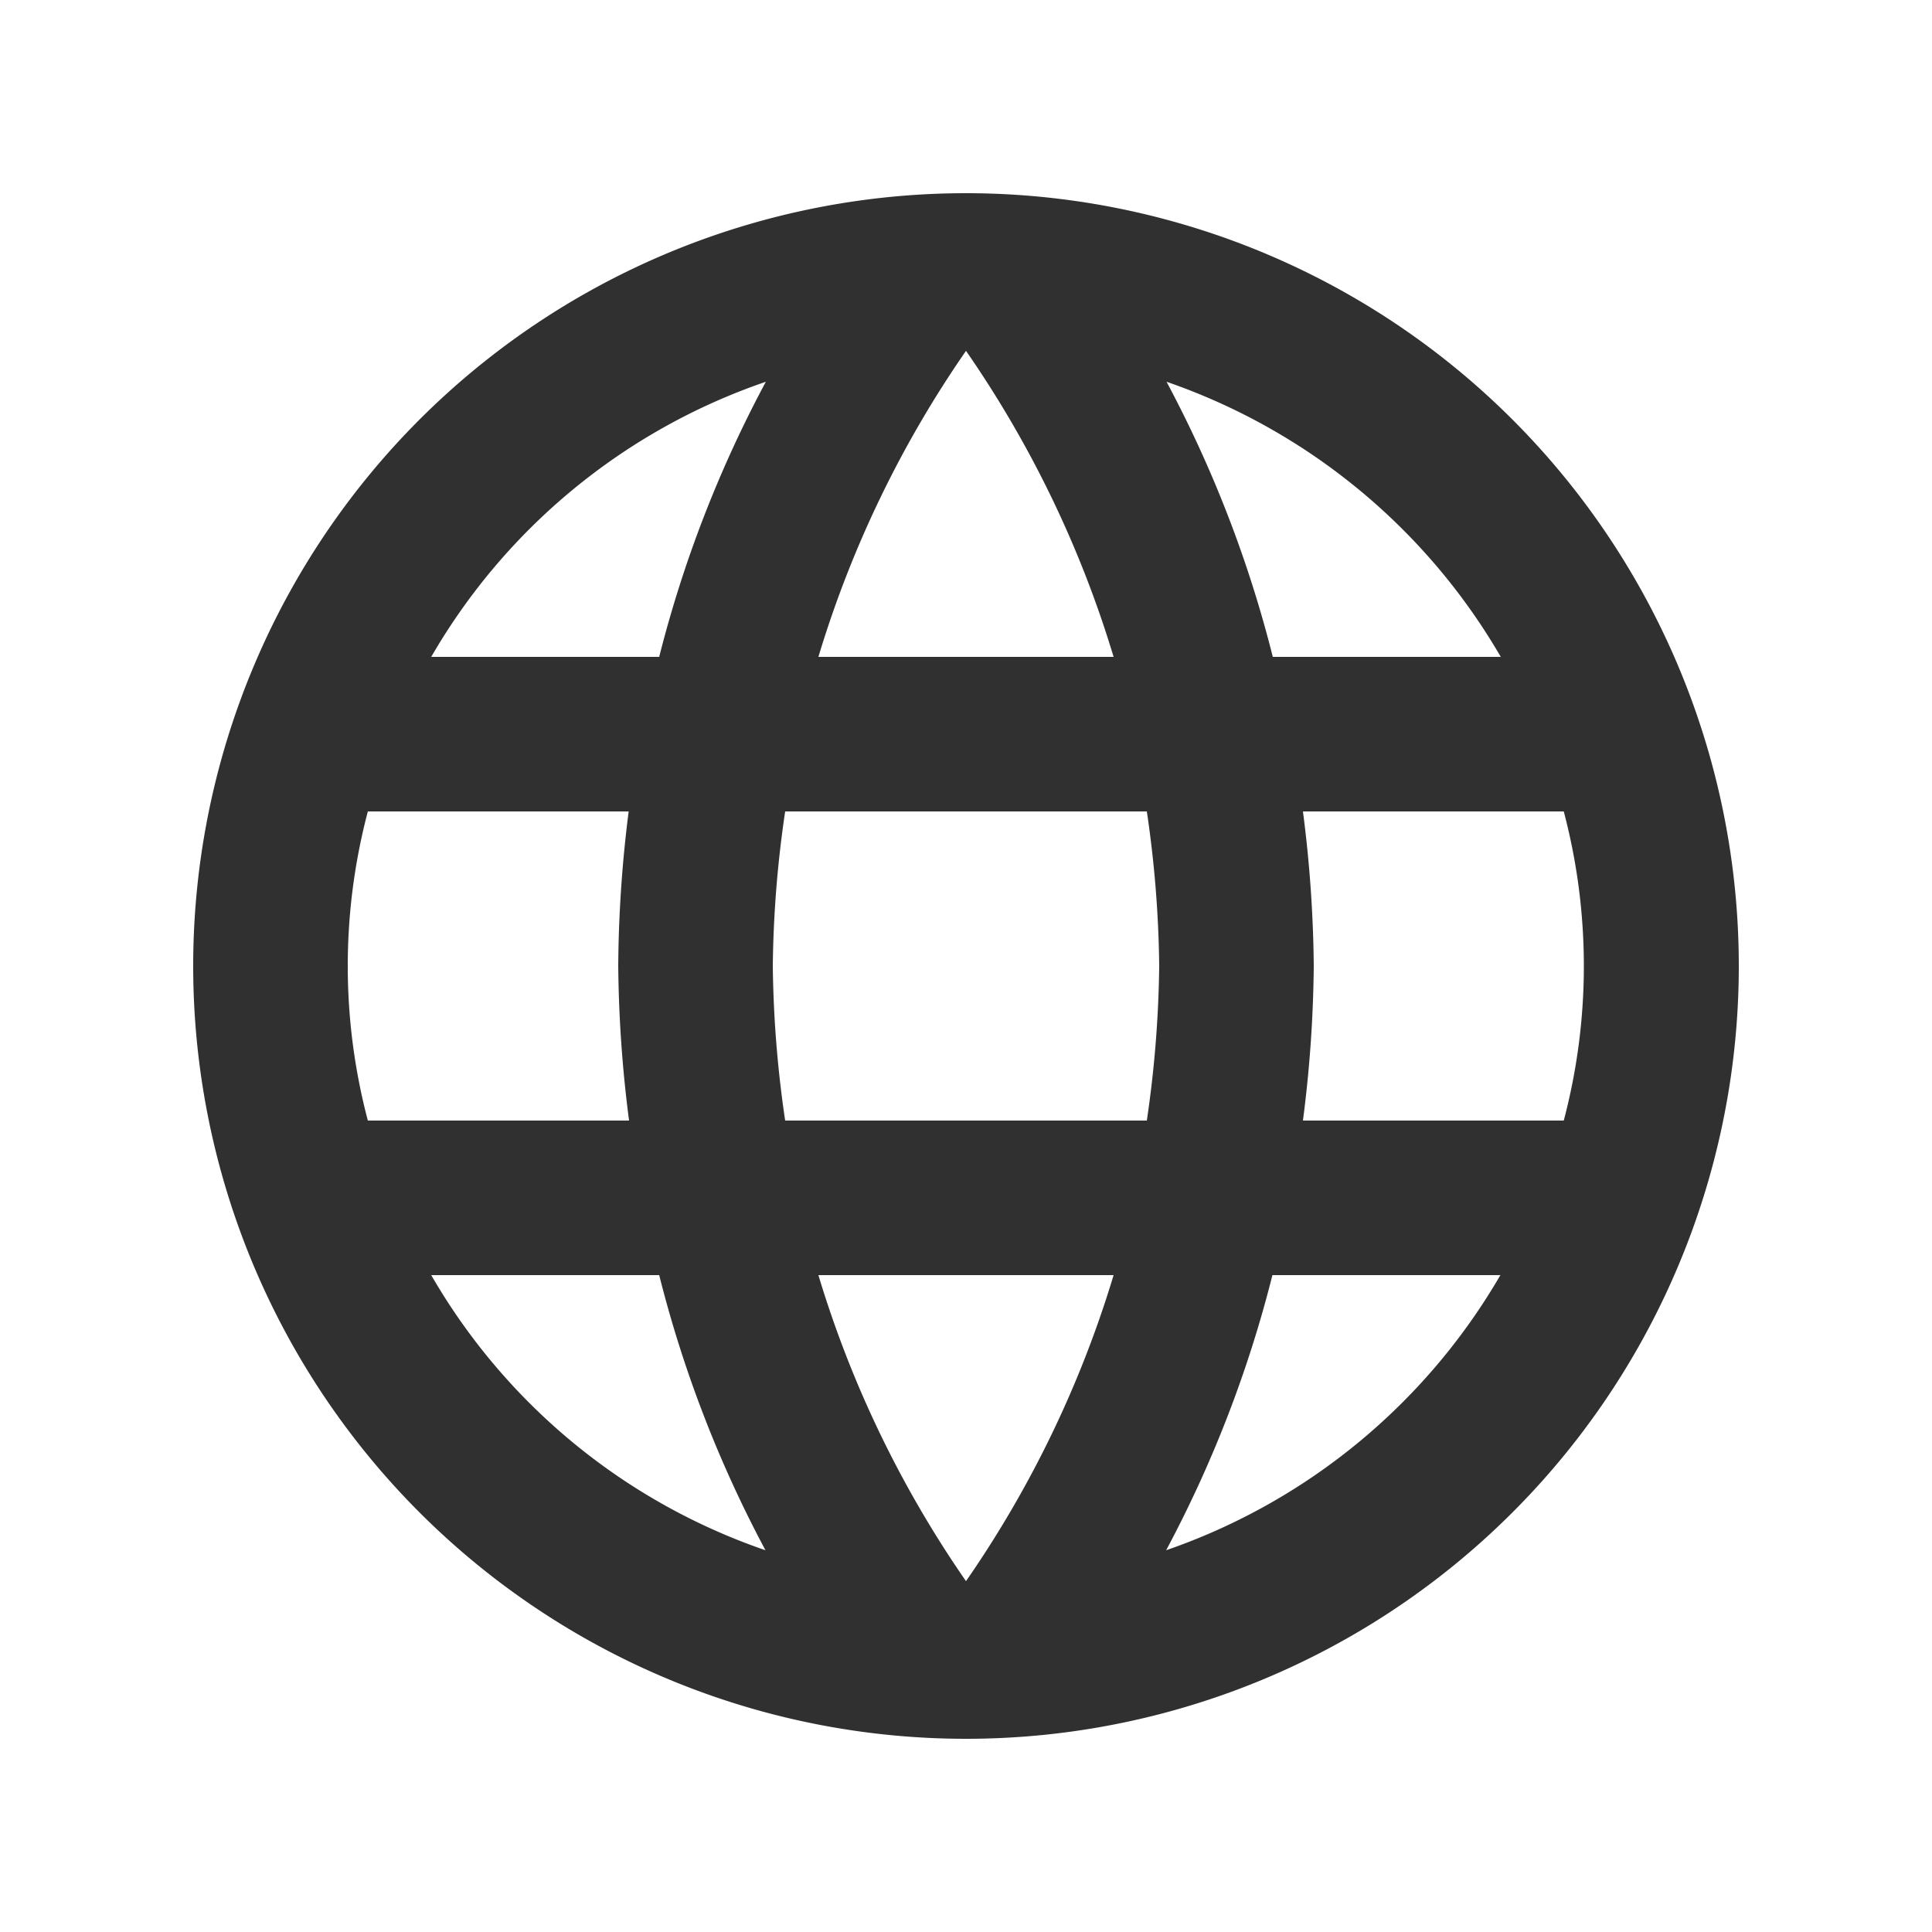 <svg xmlns="http://www.w3.org/2000/svg" width="20" height="20"><path d="M9.992 2A8 8 0 1 0 18 10a8 8 0 0 0-8.008-8zm5.544 4.8h-2.36a12.519 12.519 0 0 0-1.1-2.848 6.424 6.424 0 0 1 3.46 2.848zM10 3.632A11.269 11.269 0 0 1 11.528 6.8H8.472A11.269 11.269 0 0 1 10 3.632zM3.808 11.6a6.258 6.258 0 0 1 0-3.2h2.7A13.212 13.212 0 0 0 6.4 10a13.212 13.212 0 0 0 .112 1.6zm.656 1.6h2.36a12.519 12.519 0 0 0 1.1 2.848 6.389 6.389 0 0 1-3.46-2.848zm2.36-6.4h-2.36a6.389 6.389 0 0 1 3.464-2.848A12.519 12.519 0 0 0 6.824 6.8zM10 16.368A11.269 11.269 0 0 1 8.472 13.2h3.056A11.269 11.269 0 0 1 10 16.368zm1.872-4.768H8.128A11.77 11.77 0 0 1 8 10a11.668 11.668 0 0 1 .128-1.6h3.744A11.668 11.668 0 0 1 12 10a11.77 11.77 0 0 1-.128 1.6zm.2 4.448a12.519 12.519 0 0 0 1.1-2.848h2.36a6.424 6.424 0 0 1-3.46 2.848zm1.416-4.448A13.212 13.212 0 0 0 13.6 10a13.212 13.212 0 0 0-.112-1.6h2.7a6.258 6.258 0 0 1 0 3.2z" fill="#303030"/></svg>
